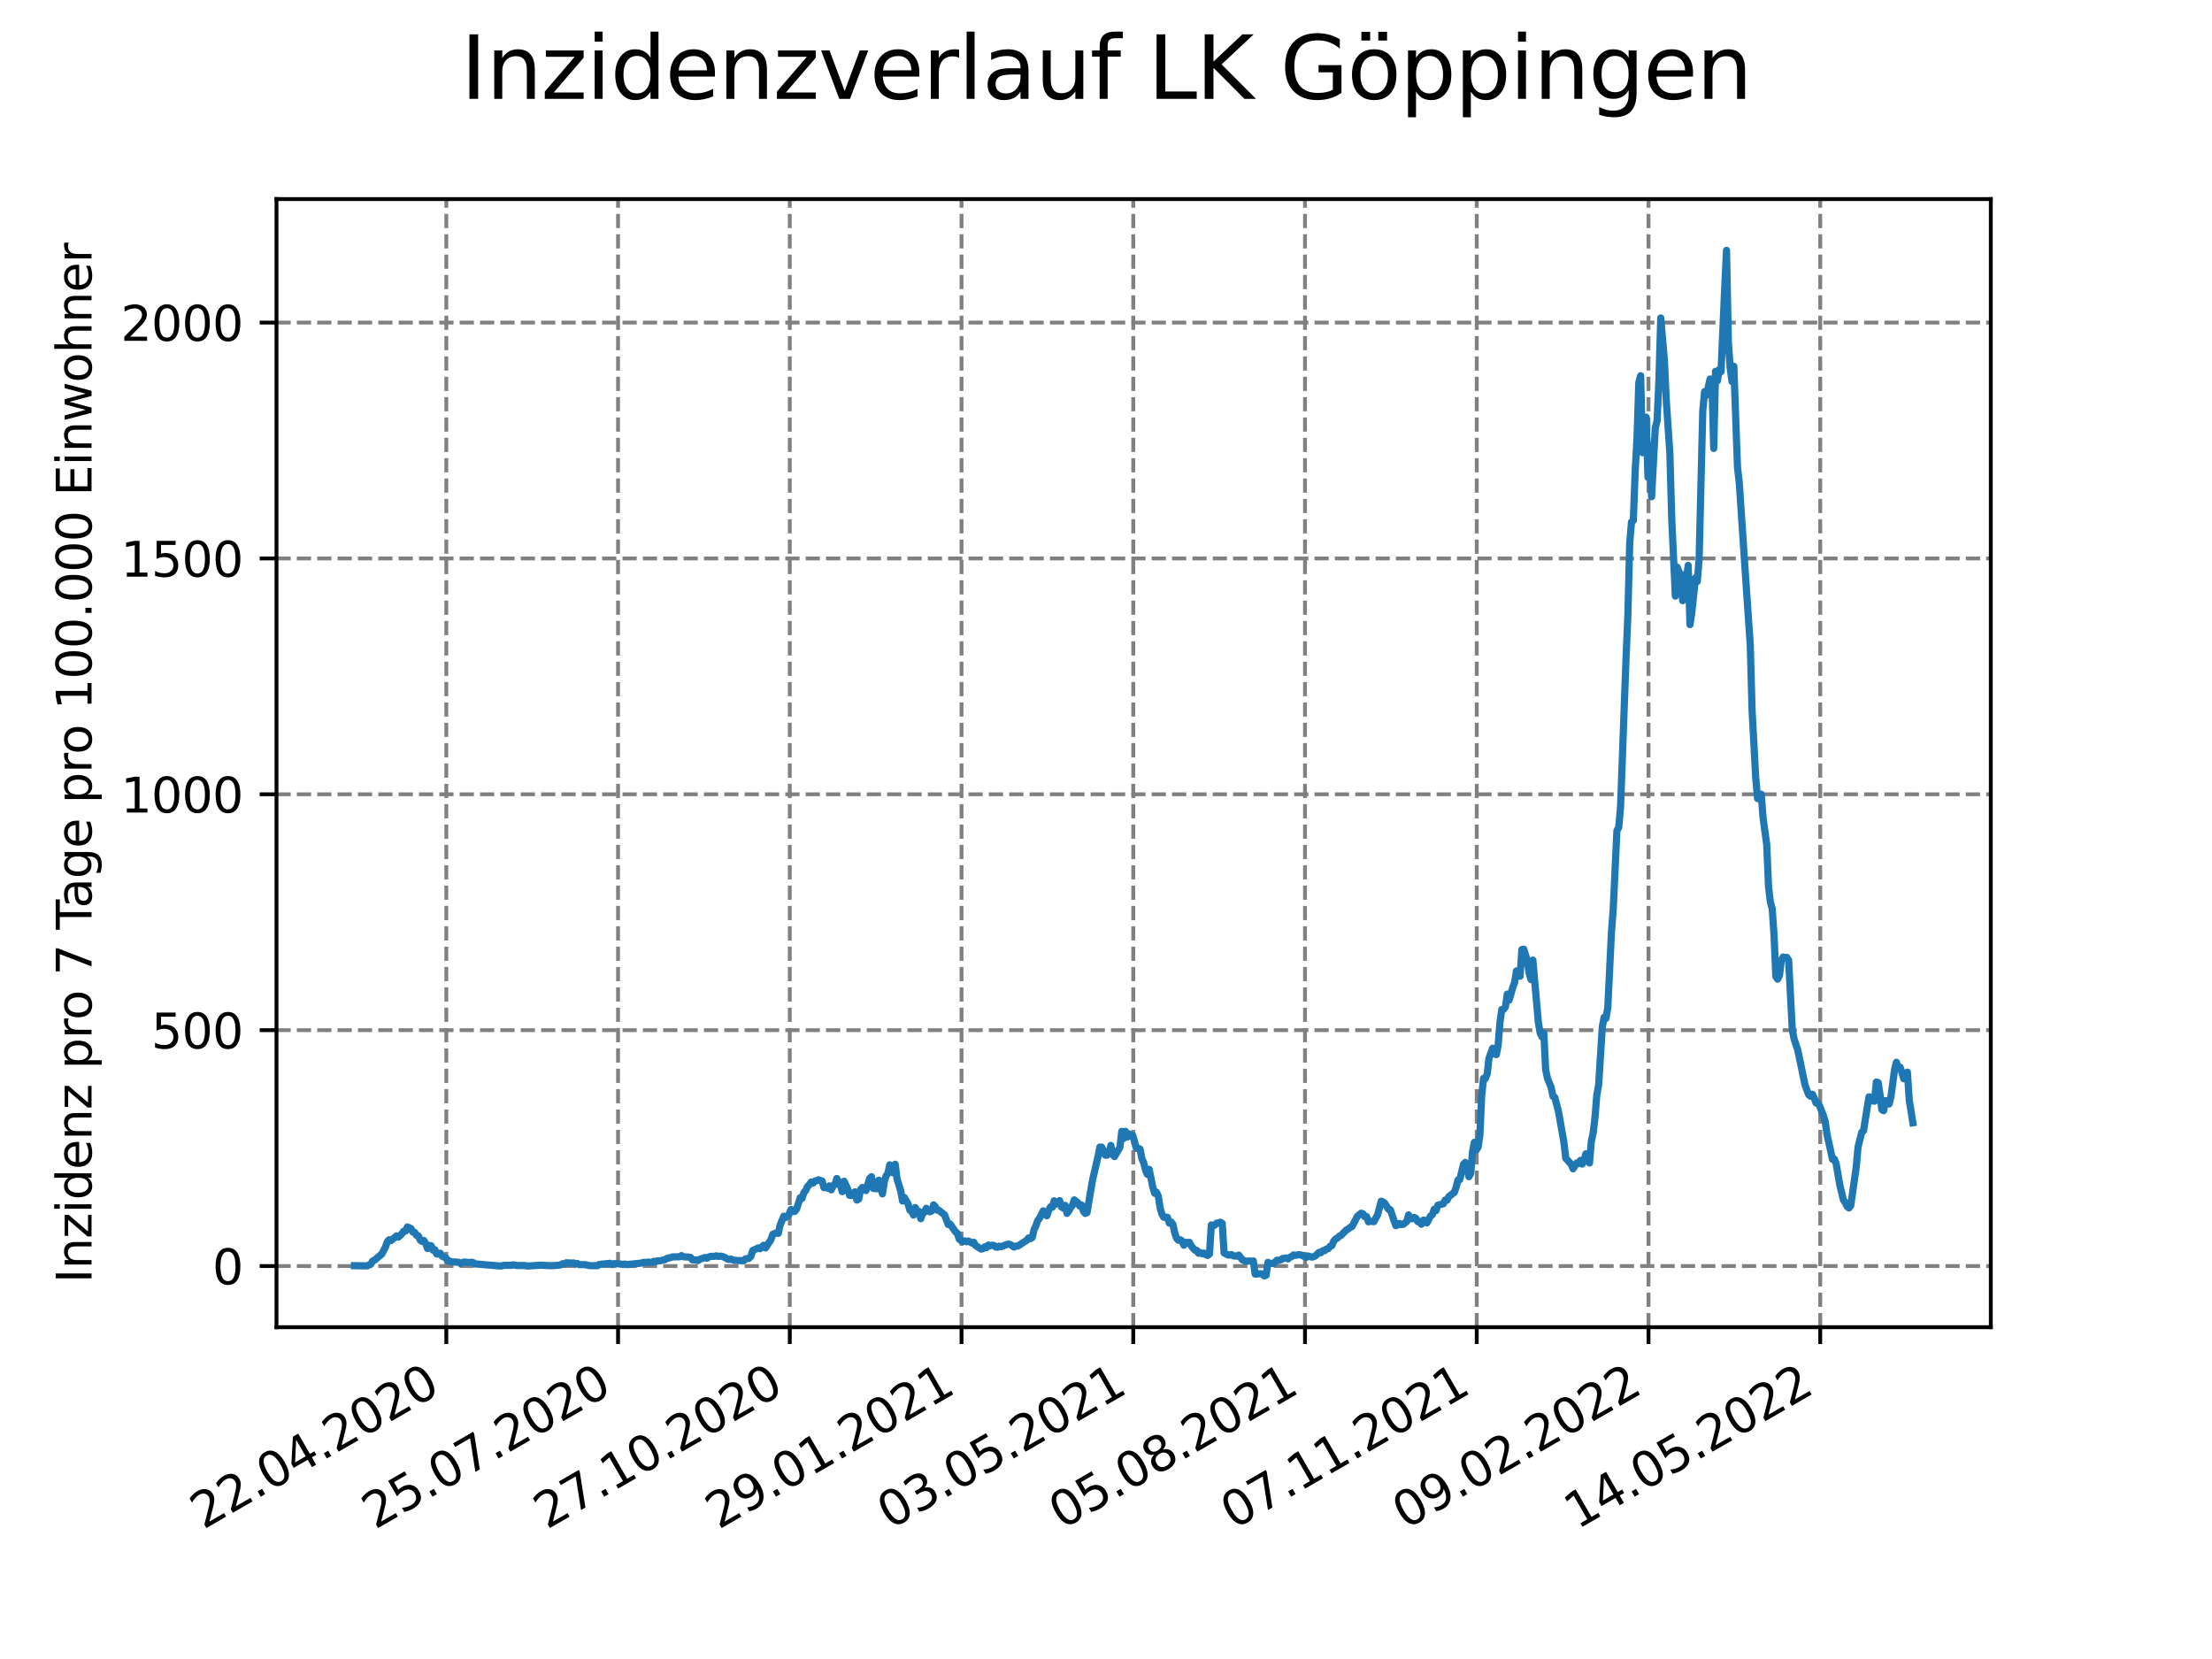 <?xml version="1.0" encoding="utf-8" standalone="no"?>
<!DOCTYPE svg PUBLIC "-//W3C//DTD SVG 1.1//EN"
  "http://www.w3.org/Graphics/SVG/1.1/DTD/svg11.dtd">
<svg xmlns:xlink="http://www.w3.org/1999/xlink" width="460.8pt" height="345.6pt" viewBox="0 0 460.8 345.6" xmlns="http://www.w3.org/2000/svg" version="1.1">
 <defs>
  <style type="text/css">*{stroke-linejoin: round; stroke-linecap: butt}</style>
 </defs>
 <g id="figure_1">
  <g id="patch_1">
   <path d="M 0 345.6 
L 460.8 345.6 
L 460.8 0 
L 0 0 
z
" style="fill: #ffffff"/>
  </g>
  <g id="axes_1">
   <g id="patch_2">
    <path d="M 57.6 276.48 
L 414.72 276.48 
L 414.72 41.472 
L 57.6 41.472 
z
" style="fill: #ffffff"/>
   </g>
   <g id="matplotlib.axis_1">
    <g id="xtick_1">
     <g id="line2d_1">
      <path d="M 92.974 276.48 
L 92.974 41.472 
" clip-path="url(#p3c83ff0c11)" style="fill: none; stroke-dasharray: 2.96,1.28; stroke-dashoffset: 0; stroke: #808080; stroke-width: 0.8"/>
     </g>
     <g id="line2d_2">
      <defs>
       <path id="me2f85c9e63" d="M 0 0 
L 0 3.5 
" style="stroke: #000000; stroke-width: 0.8"/>
      </defs>
      <g>
       <use xlink:href="#me2f85c9e63" x="92.974" y="276.48" style="stroke: #000000; stroke-width: 0.8"/>
      </g>
     </g>
     <g id="text_1">
      <!-- 22.04.2020 -->
      <g transform="translate(42.349 318.689)rotate(-30)scale(0.1 -0.1)">
       <defs>
        <path id="DejaVuSans-32" d="M 1228 531 
L 3431 531 
L 3431 0 
L 469 0 
L 469 531 
Q 828 903 1448 1529 
Q 2069 2156 2228 2338 
Q 2531 2678 2651 2914 
Q 2772 3150 2772 3378 
Q 2772 3750 2511 3984 
Q 2250 4219 1831 4219 
Q 1534 4219 1204 4116 
Q 875 4013 500 3803 
L 500 4441 
Q 881 4594 1212 4672 
Q 1544 4750 1819 4750 
Q 2544 4750 2975 4387 
Q 3406 4025 3406 3419 
Q 3406 3131 3298 2873 
Q 3191 2616 2906 2266 
Q 2828 2175 2409 1742 
Q 1991 1309 1228 531 
z
" transform="scale(0.016)"/>
        <path id="DejaVuSans-2e" d="M 684 794 
L 1344 794 
L 1344 0 
L 684 0 
L 684 794 
z
" transform="scale(0.016)"/>
        <path id="DejaVuSans-30" d="M 2034 4250 
Q 1547 4250 1301 3770 
Q 1056 3291 1056 2328 
Q 1056 1369 1301 889 
Q 1547 409 2034 409 
Q 2525 409 2770 889 
Q 3016 1369 3016 2328 
Q 3016 3291 2770 3770 
Q 2525 4250 2034 4250 
z
M 2034 4750 
Q 2819 4750 3233 4129 
Q 3647 3509 3647 2328 
Q 3647 1150 3233 529 
Q 2819 -91 2034 -91 
Q 1250 -91 836 529 
Q 422 1150 422 2328 
Q 422 3509 836 4129 
Q 1250 4750 2034 4750 
z
" transform="scale(0.016)"/>
        <path id="DejaVuSans-34" d="M 2419 4116 
L 825 1625 
L 2419 1625 
L 2419 4116 
z
M 2253 4666 
L 3047 4666 
L 3047 1625 
L 3713 1625 
L 3713 1100 
L 3047 1100 
L 3047 0 
L 2419 0 
L 2419 1100 
L 313 1100 
L 313 1709 
L 2253 4666 
z
" transform="scale(0.016)"/>
       </defs>
       <use xlink:href="#DejaVuSans-32"/>
       <use xlink:href="#DejaVuSans-32" x="63.623"/>
       <use xlink:href="#DejaVuSans-2e" x="127.246"/>
       <use xlink:href="#DejaVuSans-30" x="159.033"/>
       <use xlink:href="#DejaVuSans-34" x="222.656"/>
       <use xlink:href="#DejaVuSans-2e" x="286.279"/>
       <use xlink:href="#DejaVuSans-32" x="318.066"/>
       <use xlink:href="#DejaVuSans-30" x="381.689"/>
       <use xlink:href="#DejaVuSans-32" x="445.312"/>
       <use xlink:href="#DejaVuSans-30" x="508.936"/>
      </g>
     </g>
    </g>
    <g id="xtick_2">
     <g id="line2d_3">
      <path d="M 128.751 276.48 
L 128.751 41.472 
" clip-path="url(#p3c83ff0c11)" style="fill: none; stroke-dasharray: 2.96,1.28; stroke-dashoffset: 0; stroke: #808080; stroke-width: 0.8"/>
     </g>
     <g id="line2d_4">
      <g>
       <use xlink:href="#me2f85c9e63" x="128.751" y="276.48" style="stroke: #000000; stroke-width: 0.8"/>
      </g>
     </g>
     <g id="text_2">
      <!-- 25.07.2020 -->
      <g transform="translate(78.125 318.689)rotate(-30)scale(0.1 -0.1)">
       <defs>
        <path id="DejaVuSans-35" d="M 691 4666 
L 3169 4666 
L 3169 4134 
L 1269 4134 
L 1269 2991 
Q 1406 3038 1543 3061 
Q 1681 3084 1819 3084 
Q 2600 3084 3056 2656 
Q 3513 2228 3513 1497 
Q 3513 744 3044 326 
Q 2575 -91 1722 -91 
Q 1428 -91 1123 -41 
Q 819 9 494 109 
L 494 744 
Q 775 591 1075 516 
Q 1375 441 1709 441 
Q 2250 441 2565 725 
Q 2881 1009 2881 1497 
Q 2881 1984 2565 2268 
Q 2250 2553 1709 2553 
Q 1456 2553 1204 2497 
Q 953 2441 691 2322 
L 691 4666 
z
" transform="scale(0.016)"/>
        <path id="DejaVuSans-37" d="M 525 4666 
L 3525 4666 
L 3525 4397 
L 1831 0 
L 1172 0 
L 2766 4134 
L 525 4134 
L 525 4666 
z
" transform="scale(0.016)"/>
       </defs>
       <use xlink:href="#DejaVuSans-32"/>
       <use xlink:href="#DejaVuSans-35" x="63.623"/>
       <use xlink:href="#DejaVuSans-2e" x="127.246"/>
       <use xlink:href="#DejaVuSans-30" x="159.033"/>
       <use xlink:href="#DejaVuSans-37" x="222.656"/>
       <use xlink:href="#DejaVuSans-2e" x="286.279"/>
       <use xlink:href="#DejaVuSans-32" x="318.066"/>
       <use xlink:href="#DejaVuSans-30" x="381.689"/>
       <use xlink:href="#DejaVuSans-32" x="445.312"/>
       <use xlink:href="#DejaVuSans-30" x="508.936"/>
      </g>
     </g>
    </g>
    <g id="xtick_3">
     <g id="line2d_5">
      <path d="M 164.527 276.48 
L 164.527 41.472 
" clip-path="url(#p3c83ff0c11)" style="fill: none; stroke-dasharray: 2.96,1.28; stroke-dashoffset: 0; stroke: #808080; stroke-width: 0.8"/>
     </g>
     <g id="line2d_6">
      <g>
       <use xlink:href="#me2f85c9e63" x="164.527" y="276.48" style="stroke: #000000; stroke-width: 0.8"/>
      </g>
     </g>
     <g id="text_3">
      <!-- 27.10.2020 -->
      <g transform="translate(113.902 318.689)rotate(-30)scale(0.1 -0.1)">
       <defs>
        <path id="DejaVuSans-31" d="M 794 531 
L 1825 531 
L 1825 4091 
L 703 3866 
L 703 4441 
L 1819 4666 
L 2450 4666 
L 2450 531 
L 3481 531 
L 3481 0 
L 794 0 
L 794 531 
z
" transform="scale(0.016)"/>
       </defs>
       <use xlink:href="#DejaVuSans-32"/>
       <use xlink:href="#DejaVuSans-37" x="63.623"/>
       <use xlink:href="#DejaVuSans-2e" x="127.246"/>
       <use xlink:href="#DejaVuSans-31" x="159.033"/>
       <use xlink:href="#DejaVuSans-30" x="222.656"/>
       <use xlink:href="#DejaVuSans-2e" x="286.279"/>
       <use xlink:href="#DejaVuSans-32" x="318.066"/>
       <use xlink:href="#DejaVuSans-30" x="381.689"/>
       <use xlink:href="#DejaVuSans-32" x="445.312"/>
       <use xlink:href="#DejaVuSans-30" x="508.936"/>
      </g>
     </g>
    </g>
    <g id="xtick_4">
     <g id="line2d_7">
      <path d="M 200.304 276.48 
L 200.304 41.472 
" clip-path="url(#p3c83ff0c11)" style="fill: none; stroke-dasharray: 2.96,1.28; stroke-dashoffset: 0; stroke: #808080; stroke-width: 0.8"/>
     </g>
     <g id="line2d_8">
      <g>
       <use xlink:href="#me2f85c9e63" x="200.304" y="276.48" style="stroke: #000000; stroke-width: 0.8"/>
      </g>
     </g>
     <g id="text_4">
      <!-- 29.01.2021 -->
      <g transform="translate(149.679 318.689)rotate(-30)scale(0.1 -0.1)">
       <defs>
        <path id="DejaVuSans-39" d="M 703 97 
L 703 672 
Q 941 559 1184 500 
Q 1428 441 1663 441 
Q 2288 441 2617 861 
Q 2947 1281 2994 2138 
Q 2813 1869 2534 1725 
Q 2256 1581 1919 1581 
Q 1219 1581 811 2004 
Q 403 2428 403 3163 
Q 403 3881 828 4315 
Q 1253 4750 1959 4750 
Q 2769 4750 3195 4129 
Q 3622 3509 3622 2328 
Q 3622 1225 3098 567 
Q 2575 -91 1691 -91 
Q 1453 -91 1209 -44 
Q 966 3 703 97 
z
M 1959 2075 
Q 2384 2075 2632 2365 
Q 2881 2656 2881 3163 
Q 2881 3666 2632 3958 
Q 2384 4250 1959 4250 
Q 1534 4250 1286 3958 
Q 1038 3666 1038 3163 
Q 1038 2656 1286 2365 
Q 1534 2075 1959 2075 
z
" transform="scale(0.016)"/>
       </defs>
       <use xlink:href="#DejaVuSans-32"/>
       <use xlink:href="#DejaVuSans-39" x="63.623"/>
       <use xlink:href="#DejaVuSans-2e" x="127.246"/>
       <use xlink:href="#DejaVuSans-30" x="159.033"/>
       <use xlink:href="#DejaVuSans-31" x="222.656"/>
       <use xlink:href="#DejaVuSans-2e" x="286.279"/>
       <use xlink:href="#DejaVuSans-32" x="318.066"/>
       <use xlink:href="#DejaVuSans-30" x="381.689"/>
       <use xlink:href="#DejaVuSans-32" x="445.312"/>
       <use xlink:href="#DejaVuSans-31" x="508.936"/>
      </g>
     </g>
    </g>
    <g id="xtick_5">
     <g id="line2d_9">
      <path d="M 236.081 276.48 
L 236.081 41.472 
" clip-path="url(#p3c83ff0c11)" style="fill: none; stroke-dasharray: 2.96,1.28; stroke-dashoffset: 0; stroke: #808080; stroke-width: 0.8"/>
     </g>
     <g id="line2d_10">
      <g>
       <use xlink:href="#me2f85c9e63" x="236.081" y="276.48" style="stroke: #000000; stroke-width: 0.8"/>
      </g>
     </g>
     <g id="text_5">
      <!-- 03.05.2021 -->
      <g transform="translate(185.455 318.689)rotate(-30)scale(0.1 -0.1)">
       <defs>
        <path id="DejaVuSans-33" d="M 2597 2516 
Q 3050 2419 3304 2112 
Q 3559 1806 3559 1356 
Q 3559 666 3084 287 
Q 2609 -91 1734 -91 
Q 1441 -91 1130 -33 
Q 819 25 488 141 
L 488 750 
Q 750 597 1062 519 
Q 1375 441 1716 441 
Q 2309 441 2620 675 
Q 2931 909 2931 1356 
Q 2931 1769 2642 2001 
Q 2353 2234 1838 2234 
L 1294 2234 
L 1294 2753 
L 1863 2753 
Q 2328 2753 2575 2939 
Q 2822 3125 2822 3475 
Q 2822 3834 2567 4026 
Q 2313 4219 1838 4219 
Q 1578 4219 1281 4162 
Q 984 4106 628 3988 
L 628 4550 
Q 988 4650 1302 4700 
Q 1616 4750 1894 4750 
Q 2613 4750 3031 4423 
Q 3450 4097 3450 3541 
Q 3450 3153 3228 2886 
Q 3006 2619 2597 2516 
z
" transform="scale(0.016)"/>
       </defs>
       <use xlink:href="#DejaVuSans-30"/>
       <use xlink:href="#DejaVuSans-33" x="63.623"/>
       <use xlink:href="#DejaVuSans-2e" x="127.246"/>
       <use xlink:href="#DejaVuSans-30" x="159.033"/>
       <use xlink:href="#DejaVuSans-35" x="222.656"/>
       <use xlink:href="#DejaVuSans-2e" x="286.279"/>
       <use xlink:href="#DejaVuSans-32" x="318.066"/>
       <use xlink:href="#DejaVuSans-30" x="381.689"/>
       <use xlink:href="#DejaVuSans-32" x="445.312"/>
       <use xlink:href="#DejaVuSans-31" x="508.936"/>
      </g>
     </g>
    </g>
    <g id="xtick_6">
     <g id="line2d_11">
      <path d="M 271.857 276.48 
L 271.857 41.472 
" clip-path="url(#p3c83ff0c11)" style="fill: none; stroke-dasharray: 2.96,1.28; stroke-dashoffset: 0; stroke: #808080; stroke-width: 0.8"/>
     </g>
     <g id="line2d_12">
      <g>
       <use xlink:href="#me2f85c9e63" x="271.857" y="276.48" style="stroke: #000000; stroke-width: 0.8"/>
      </g>
     </g>
     <g id="text_6">
      <!-- 05.08.2021 -->
      <g transform="translate(221.232 318.689)rotate(-30)scale(0.1 -0.1)">
       <defs>
        <path id="DejaVuSans-38" d="M 2034 2216 
Q 1584 2216 1326 1975 
Q 1069 1734 1069 1313 
Q 1069 891 1326 650 
Q 1584 409 2034 409 
Q 2484 409 2743 651 
Q 3003 894 3003 1313 
Q 3003 1734 2745 1975 
Q 2488 2216 2034 2216 
z
M 1403 2484 
Q 997 2584 770 2862 
Q 544 3141 544 3541 
Q 544 4100 942 4425 
Q 1341 4750 2034 4750 
Q 2731 4750 3128 4425 
Q 3525 4100 3525 3541 
Q 3525 3141 3298 2862 
Q 3072 2584 2669 2484 
Q 3125 2378 3379 2068 
Q 3634 1759 3634 1313 
Q 3634 634 3220 271 
Q 2806 -91 2034 -91 
Q 1263 -91 848 271 
Q 434 634 434 1313 
Q 434 1759 690 2068 
Q 947 2378 1403 2484 
z
M 1172 3481 
Q 1172 3119 1398 2916 
Q 1625 2713 2034 2713 
Q 2441 2713 2670 2916 
Q 2900 3119 2900 3481 
Q 2900 3844 2670 4047 
Q 2441 4250 2034 4250 
Q 1625 4250 1398 4047 
Q 1172 3844 1172 3481 
z
" transform="scale(0.016)"/>
       </defs>
       <use xlink:href="#DejaVuSans-30"/>
       <use xlink:href="#DejaVuSans-35" x="63.623"/>
       <use xlink:href="#DejaVuSans-2e" x="127.246"/>
       <use xlink:href="#DejaVuSans-30" x="159.033"/>
       <use xlink:href="#DejaVuSans-38" x="222.656"/>
       <use xlink:href="#DejaVuSans-2e" x="286.279"/>
       <use xlink:href="#DejaVuSans-32" x="318.066"/>
       <use xlink:href="#DejaVuSans-30" x="381.689"/>
       <use xlink:href="#DejaVuSans-32" x="445.312"/>
       <use xlink:href="#DejaVuSans-31" x="508.936"/>
      </g>
     </g>
    </g>
    <g id="xtick_7">
     <g id="line2d_13">
      <path d="M 307.634 276.48 
L 307.634 41.472 
" clip-path="url(#p3c83ff0c11)" style="fill: none; stroke-dasharray: 2.96,1.28; stroke-dashoffset: 0; stroke: #808080; stroke-width: 0.8"/>
     </g>
     <g id="line2d_14">
      <g>
       <use xlink:href="#me2f85c9e63" x="307.634" y="276.48" style="stroke: #000000; stroke-width: 0.8"/>
      </g>
     </g>
     <g id="text_7">
      <!-- 07.11.2021 -->
      <g transform="translate(257.009 318.689)rotate(-30)scale(0.1 -0.1)">
       <use xlink:href="#DejaVuSans-30"/>
       <use xlink:href="#DejaVuSans-37" x="63.623"/>
       <use xlink:href="#DejaVuSans-2e" x="127.246"/>
       <use xlink:href="#DejaVuSans-31" x="159.033"/>
       <use xlink:href="#DejaVuSans-31" x="222.656"/>
       <use xlink:href="#DejaVuSans-2e" x="286.279"/>
       <use xlink:href="#DejaVuSans-32" x="318.066"/>
       <use xlink:href="#DejaVuSans-30" x="381.689"/>
       <use xlink:href="#DejaVuSans-32" x="445.312"/>
       <use xlink:href="#DejaVuSans-31" x="508.936"/>
      </g>
     </g>
    </g>
    <g id="xtick_8">
     <g id="line2d_15">
      <path d="M 343.411 276.48 
L 343.411 41.472 
" clip-path="url(#p3c83ff0c11)" style="fill: none; stroke-dasharray: 2.96,1.28; stroke-dashoffset: 0; stroke: #808080; stroke-width: 0.8"/>
     </g>
     <g id="line2d_16">
      <g>
       <use xlink:href="#me2f85c9e63" x="343.411" y="276.48" style="stroke: #000000; stroke-width: 0.8"/>
      </g>
     </g>
     <g id="text_8">
      <!-- 09.02.2022 -->
      <g transform="translate(292.786 318.689)rotate(-30)scale(0.1 -0.1)">
       <use xlink:href="#DejaVuSans-30"/>
       <use xlink:href="#DejaVuSans-39" x="63.623"/>
       <use xlink:href="#DejaVuSans-2e" x="127.246"/>
       <use xlink:href="#DejaVuSans-30" x="159.033"/>
       <use xlink:href="#DejaVuSans-32" x="222.656"/>
       <use xlink:href="#DejaVuSans-2e" x="286.279"/>
       <use xlink:href="#DejaVuSans-32" x="318.066"/>
       <use xlink:href="#DejaVuSans-30" x="381.689"/>
       <use xlink:href="#DejaVuSans-32" x="445.312"/>
       <use xlink:href="#DejaVuSans-32" x="508.936"/>
      </g>
     </g>
    </g>
    <g id="xtick_9">
     <g id="line2d_17">
      <path d="M 379.188 276.48 
L 379.188 41.472 
" clip-path="url(#p3c83ff0c11)" style="fill: none; stroke-dasharray: 2.96,1.28; stroke-dashoffset: 0; stroke: #808080; stroke-width: 0.8"/>
     </g>
     <g id="line2d_18">
      <g>
       <use xlink:href="#me2f85c9e63" x="379.188" y="276.48" style="stroke: #000000; stroke-width: 0.8"/>
      </g>
     </g>
     <g id="text_9">
      <!-- 14.05.2022 -->
      <g transform="translate(328.562 318.689)rotate(-30)scale(0.1 -0.1)">
       <use xlink:href="#DejaVuSans-31"/>
       <use xlink:href="#DejaVuSans-34" x="63.623"/>
       <use xlink:href="#DejaVuSans-2e" x="127.246"/>
       <use xlink:href="#DejaVuSans-30" x="159.033"/>
       <use xlink:href="#DejaVuSans-35" x="222.656"/>
       <use xlink:href="#DejaVuSans-2e" x="286.279"/>
       <use xlink:href="#DejaVuSans-32" x="318.066"/>
       <use xlink:href="#DejaVuSans-30" x="381.689"/>
       <use xlink:href="#DejaVuSans-32" x="445.312"/>
       <use xlink:href="#DejaVuSans-32" x="508.936"/>
      </g>
     </g>
    </g>
   </g>
   <g id="matplotlib.axis_2">
    <g id="ytick_1">
     <g id="line2d_19">
      <path d="M 57.6 263.742 
L 414.72 263.742 
" clip-path="url(#p3c83ff0c11)" style="fill: none; stroke-dasharray: 2.96,1.28; stroke-dashoffset: 0; stroke: #808080; stroke-width: 0.8"/>
     </g>
     <g id="line2d_20">
      <defs>
       <path id="m1ea427616c" d="M 0 0 
L -3.5 0 
" style="stroke: #000000; stroke-width: 0.8"/>
      </defs>
      <g>
       <use xlink:href="#m1ea427616c" x="57.6" y="263.742" style="stroke: #000000; stroke-width: 0.8"/>
      </g>
     </g>
     <g id="text_10">
      <!-- 0 -->
      <g transform="translate(44.237 267.541)scale(0.1 -0.1)">
       <use xlink:href="#DejaVuSans-30"/>
      </g>
     </g>
    </g>
    <g id="ytick_2">
     <g id="line2d_21">
      <path d="M 57.6 214.605 
L 414.72 214.605 
" clip-path="url(#p3c83ff0c11)" style="fill: none; stroke-dasharray: 2.96,1.28; stroke-dashoffset: 0; stroke: #808080; stroke-width: 0.8"/>
     </g>
     <g id="line2d_22">
      <g>
       <use xlink:href="#m1ea427616c" x="57.6" y="214.605" style="stroke: #000000; stroke-width: 0.8"/>
      </g>
     </g>
     <g id="text_11">
      <!-- 500 -->
      <g transform="translate(31.512 218.405)scale(0.1 -0.1)">
       <use xlink:href="#DejaVuSans-35"/>
       <use xlink:href="#DejaVuSans-30" x="63.623"/>
       <use xlink:href="#DejaVuSans-30" x="127.246"/>
      </g>
     </g>
    </g>
    <g id="ytick_3">
     <g id="line2d_23">
      <path d="M 57.6 165.469 
L 414.72 165.469 
" clip-path="url(#p3c83ff0c11)" style="fill: none; stroke-dasharray: 2.96,1.28; stroke-dashoffset: 0; stroke: #808080; stroke-width: 0.8"/>
     </g>
     <g id="line2d_24">
      <g>
       <use xlink:href="#m1ea427616c" x="57.6" y="165.469" style="stroke: #000000; stroke-width: 0.8"/>
      </g>
     </g>
     <g id="text_12">
      <!-- 1000 -->
      <g transform="translate(25.15 169.268)scale(0.1 -0.1)">
       <use xlink:href="#DejaVuSans-31"/>
       <use xlink:href="#DejaVuSans-30" x="63.623"/>
       <use xlink:href="#DejaVuSans-30" x="127.246"/>
       <use xlink:href="#DejaVuSans-30" x="190.869"/>
      </g>
     </g>
    </g>
    <g id="ytick_4">
     <g id="line2d_25">
      <path d="M 57.6 116.332 
L 414.72 116.332 
" clip-path="url(#p3c83ff0c11)" style="fill: none; stroke-dasharray: 2.96,1.28; stroke-dashoffset: 0; stroke: #808080; stroke-width: 0.8"/>
     </g>
     <g id="line2d_26">
      <g>
       <use xlink:href="#m1ea427616c" x="57.6" y="116.332" style="stroke: #000000; stroke-width: 0.8"/>
      </g>
     </g>
     <g id="text_13">
      <!-- 1500 -->
      <g transform="translate(25.15 120.131)scale(0.1 -0.1)">
       <use xlink:href="#DejaVuSans-31"/>
       <use xlink:href="#DejaVuSans-35" x="63.623"/>
       <use xlink:href="#DejaVuSans-30" x="127.246"/>
       <use xlink:href="#DejaVuSans-30" x="190.869"/>
      </g>
     </g>
    </g>
    <g id="ytick_5">
     <g id="line2d_27">
      <path d="M 57.6 67.195 
L 414.72 67.195 
" clip-path="url(#p3c83ff0c11)" style="fill: none; stroke-dasharray: 2.96,1.28; stroke-dashoffset: 0; stroke: #808080; stroke-width: 0.8"/>
     </g>
     <g id="line2d_28">
      <g>
       <use xlink:href="#m1ea427616c" x="57.6" y="67.195" style="stroke: #000000; stroke-width: 0.8"/>
      </g>
     </g>
     <g id="text_14">
      <!-- 2000 -->
      <g transform="translate(25.15 70.994)scale(0.1 -0.1)">
       <use xlink:href="#DejaVuSans-32"/>
       <use xlink:href="#DejaVuSans-30" x="63.623"/>
       <use xlink:href="#DejaVuSans-30" x="127.246"/>
       <use xlink:href="#DejaVuSans-30" x="190.869"/>
      </g>
     </g>
    </g>
    <g id="text_15">
     <!-- Inzidenz pro 7 Tage pro 100.000 Einwohner -->
     <g transform="translate(19.07 267.301)rotate(-90)scale(0.1 -0.1)">
      <defs>
       <path id="DejaVuSans-49" d="M 628 4666 
L 1259 4666 
L 1259 0 
L 628 0 
L 628 4666 
z
" transform="scale(0.016)"/>
       <path id="DejaVuSans-6e" d="M 3513 2113 
L 3513 0 
L 2938 0 
L 2938 2094 
Q 2938 2591 2744 2837 
Q 2550 3084 2163 3084 
Q 1697 3084 1428 2787 
Q 1159 2491 1159 1978 
L 1159 0 
L 581 0 
L 581 3500 
L 1159 3500 
L 1159 2956 
Q 1366 3272 1645 3428 
Q 1925 3584 2291 3584 
Q 2894 3584 3203 3211 
Q 3513 2838 3513 2113 
z
" transform="scale(0.016)"/>
       <path id="DejaVuSans-7a" d="M 353 3500 
L 3084 3500 
L 3084 2975 
L 922 459 
L 3084 459 
L 3084 0 
L 275 0 
L 275 525 
L 2438 3041 
L 353 3041 
L 353 3500 
z
" transform="scale(0.016)"/>
       <path id="DejaVuSans-69" d="M 603 3500 
L 1178 3500 
L 1178 0 
L 603 0 
L 603 3500 
z
M 603 4863 
L 1178 4863 
L 1178 4134 
L 603 4134 
L 603 4863 
z
" transform="scale(0.016)"/>
       <path id="DejaVuSans-64" d="M 2906 2969 
L 2906 4863 
L 3481 4863 
L 3481 0 
L 2906 0 
L 2906 525 
Q 2725 213 2448 61 
Q 2172 -91 1784 -91 
Q 1150 -91 751 415 
Q 353 922 353 1747 
Q 353 2572 751 3078 
Q 1150 3584 1784 3584 
Q 2172 3584 2448 3432 
Q 2725 3281 2906 2969 
z
M 947 1747 
Q 947 1113 1208 752 
Q 1469 391 1925 391 
Q 2381 391 2643 752 
Q 2906 1113 2906 1747 
Q 2906 2381 2643 2742 
Q 2381 3103 1925 3103 
Q 1469 3103 1208 2742 
Q 947 2381 947 1747 
z
" transform="scale(0.016)"/>
       <path id="DejaVuSans-65" d="M 3597 1894 
L 3597 1613 
L 953 1613 
Q 991 1019 1311 708 
Q 1631 397 2203 397 
Q 2534 397 2845 478 
Q 3156 559 3463 722 
L 3463 178 
Q 3153 47 2828 -22 
Q 2503 -91 2169 -91 
Q 1331 -91 842 396 
Q 353 884 353 1716 
Q 353 2575 817 3079 
Q 1281 3584 2069 3584 
Q 2775 3584 3186 3129 
Q 3597 2675 3597 1894 
z
M 3022 2063 
Q 3016 2534 2758 2815 
Q 2500 3097 2075 3097 
Q 1594 3097 1305 2825 
Q 1016 2553 972 2059 
L 3022 2063 
z
" transform="scale(0.016)"/>
       <path id="DejaVuSans-20" transform="scale(0.016)"/>
       <path id="DejaVuSans-70" d="M 1159 525 
L 1159 -1331 
L 581 -1331 
L 581 3500 
L 1159 3500 
L 1159 2969 
Q 1341 3281 1617 3432 
Q 1894 3584 2278 3584 
Q 2916 3584 3314 3078 
Q 3713 2572 3713 1747 
Q 3713 922 3314 415 
Q 2916 -91 2278 -91 
Q 1894 -91 1617 61 
Q 1341 213 1159 525 
z
M 3116 1747 
Q 3116 2381 2855 2742 
Q 2594 3103 2138 3103 
Q 1681 3103 1420 2742 
Q 1159 2381 1159 1747 
Q 1159 1113 1420 752 
Q 1681 391 2138 391 
Q 2594 391 2855 752 
Q 3116 1113 3116 1747 
z
" transform="scale(0.016)"/>
       <path id="DejaVuSans-72" d="M 2631 2963 
Q 2534 3019 2420 3045 
Q 2306 3072 2169 3072 
Q 1681 3072 1420 2755 
Q 1159 2438 1159 1844 
L 1159 0 
L 581 0 
L 581 3500 
L 1159 3500 
L 1159 2956 
Q 1341 3275 1631 3429 
Q 1922 3584 2338 3584 
Q 2397 3584 2469 3576 
Q 2541 3569 2628 3553 
L 2631 2963 
z
" transform="scale(0.016)"/>
       <path id="DejaVuSans-6f" d="M 1959 3097 
Q 1497 3097 1228 2736 
Q 959 2375 959 1747 
Q 959 1119 1226 758 
Q 1494 397 1959 397 
Q 2419 397 2687 759 
Q 2956 1122 2956 1747 
Q 2956 2369 2687 2733 
Q 2419 3097 1959 3097 
z
M 1959 3584 
Q 2709 3584 3137 3096 
Q 3566 2609 3566 1747 
Q 3566 888 3137 398 
Q 2709 -91 1959 -91 
Q 1206 -91 779 398 
Q 353 888 353 1747 
Q 353 2609 779 3096 
Q 1206 3584 1959 3584 
z
" transform="scale(0.016)"/>
       <path id="DejaVuSans-54" d="M -19 4666 
L 3928 4666 
L 3928 4134 
L 2272 4134 
L 2272 0 
L 1638 0 
L 1638 4134 
L -19 4134 
L -19 4666 
z
" transform="scale(0.016)"/>
       <path id="DejaVuSans-61" d="M 2194 1759 
Q 1497 1759 1228 1600 
Q 959 1441 959 1056 
Q 959 750 1161 570 
Q 1363 391 1709 391 
Q 2188 391 2477 730 
Q 2766 1069 2766 1631 
L 2766 1759 
L 2194 1759 
z
M 3341 1997 
L 3341 0 
L 2766 0 
L 2766 531 
Q 2569 213 2275 61 
Q 1981 -91 1556 -91 
Q 1019 -91 701 211 
Q 384 513 384 1019 
Q 384 1609 779 1909 
Q 1175 2209 1959 2209 
L 2766 2209 
L 2766 2266 
Q 2766 2663 2505 2880 
Q 2244 3097 1772 3097 
Q 1472 3097 1187 3025 
Q 903 2953 641 2809 
L 641 3341 
Q 956 3463 1253 3523 
Q 1550 3584 1831 3584 
Q 2591 3584 2966 3190 
Q 3341 2797 3341 1997 
z
" transform="scale(0.016)"/>
       <path id="DejaVuSans-67" d="M 2906 1791 
Q 2906 2416 2648 2759 
Q 2391 3103 1925 3103 
Q 1463 3103 1205 2759 
Q 947 2416 947 1791 
Q 947 1169 1205 825 
Q 1463 481 1925 481 
Q 2391 481 2648 825 
Q 2906 1169 2906 1791 
z
M 3481 434 
Q 3481 -459 3084 -895 
Q 2688 -1331 1869 -1331 
Q 1566 -1331 1297 -1286 
Q 1028 -1241 775 -1147 
L 775 -588 
Q 1028 -725 1275 -790 
Q 1522 -856 1778 -856 
Q 2344 -856 2625 -561 
Q 2906 -266 2906 331 
L 2906 616 
Q 2728 306 2450 153 
Q 2172 0 1784 0 
Q 1141 0 747 490 
Q 353 981 353 1791 
Q 353 2603 747 3093 
Q 1141 3584 1784 3584 
Q 2172 3584 2450 3431 
Q 2728 3278 2906 2969 
L 2906 3500 
L 3481 3500 
L 3481 434 
z
" transform="scale(0.016)"/>
       <path id="DejaVuSans-45" d="M 628 4666 
L 3578 4666 
L 3578 4134 
L 1259 4134 
L 1259 2753 
L 3481 2753 
L 3481 2222 
L 1259 2222 
L 1259 531 
L 3634 531 
L 3634 0 
L 628 0 
L 628 4666 
z
" transform="scale(0.016)"/>
       <path id="DejaVuSans-77" d="M 269 3500 
L 844 3500 
L 1563 769 
L 2278 3500 
L 2956 3500 
L 3675 769 
L 4391 3500 
L 4966 3500 
L 4050 0 
L 3372 0 
L 2619 2869 
L 1863 0 
L 1184 0 
L 269 3500 
z
" transform="scale(0.016)"/>
       <path id="DejaVuSans-68" d="M 3513 2113 
L 3513 0 
L 2938 0 
L 2938 2094 
Q 2938 2591 2744 2837 
Q 2550 3084 2163 3084 
Q 1697 3084 1428 2787 
Q 1159 2491 1159 1978 
L 1159 0 
L 581 0 
L 581 4863 
L 1159 4863 
L 1159 2956 
Q 1366 3272 1645 3428 
Q 1925 3584 2291 3584 
Q 2894 3584 3203 3211 
Q 3513 2838 3513 2113 
z
" transform="scale(0.016)"/>
      </defs>
      <use xlink:href="#DejaVuSans-49"/>
      <use xlink:href="#DejaVuSans-6e" x="29.492"/>
      <use xlink:href="#DejaVuSans-7a" x="92.871"/>
      <use xlink:href="#DejaVuSans-69" x="145.361"/>
      <use xlink:href="#DejaVuSans-64" x="173.145"/>
      <use xlink:href="#DejaVuSans-65" x="236.621"/>
      <use xlink:href="#DejaVuSans-6e" x="298.145"/>
      <use xlink:href="#DejaVuSans-7a" x="361.523"/>
      <use xlink:href="#DejaVuSans-20" x="414.014"/>
      <use xlink:href="#DejaVuSans-70" x="445.801"/>
      <use xlink:href="#DejaVuSans-72" x="509.277"/>
      <use xlink:href="#DejaVuSans-6f" x="548.141"/>
      <use xlink:href="#DejaVuSans-20" x="609.322"/>
      <use xlink:href="#DejaVuSans-37" x="641.109"/>
      <use xlink:href="#DejaVuSans-20" x="704.732"/>
      <use xlink:href="#DejaVuSans-54" x="736.52"/>
      <use xlink:href="#DejaVuSans-61" x="781.104"/>
      <use xlink:href="#DejaVuSans-67" x="842.383"/>
      <use xlink:href="#DejaVuSans-65" x="905.859"/>
      <use xlink:href="#DejaVuSans-20" x="967.383"/>
      <use xlink:href="#DejaVuSans-70" x="999.17"/>
      <use xlink:href="#DejaVuSans-72" x="1062.646"/>
      <use xlink:href="#DejaVuSans-6f" x="1101.51"/>
      <use xlink:href="#DejaVuSans-20" x="1162.691"/>
      <use xlink:href="#DejaVuSans-31" x="1194.479"/>
      <use xlink:href="#DejaVuSans-30" x="1258.102"/>
      <use xlink:href="#DejaVuSans-30" x="1321.725"/>
      <use xlink:href="#DejaVuSans-2e" x="1385.348"/>
      <use xlink:href="#DejaVuSans-30" x="1417.135"/>
      <use xlink:href="#DejaVuSans-30" x="1480.758"/>
      <use xlink:href="#DejaVuSans-30" x="1544.381"/>
      <use xlink:href="#DejaVuSans-20" x="1608.004"/>
      <use xlink:href="#DejaVuSans-45" x="1639.791"/>
      <use xlink:href="#DejaVuSans-69" x="1702.975"/>
      <use xlink:href="#DejaVuSans-6e" x="1730.758"/>
      <use xlink:href="#DejaVuSans-77" x="1794.137"/>
      <use xlink:href="#DejaVuSans-6f" x="1875.924"/>
      <use xlink:href="#DejaVuSans-68" x="1937.105"/>
      <use xlink:href="#DejaVuSans-6e" x="2000.484"/>
      <use xlink:href="#DejaVuSans-65" x="2063.863"/>
      <use xlink:href="#DejaVuSans-72" x="2125.387"/>
     </g>
    </g>
   </g>
   <g id="line2d_29">
    <path d="M 73.833 263.666 
L 76.497 263.704 
L 77.258 263.323 
L 77.639 262.676 
L 78.019 262.524 
L 79.542 261.23 
L 80.303 259.783 
L 80.684 258.679 
L 81.064 258.26 
L 81.445 258.45 
L 82.587 257.461 
L 82.967 257.727 
L 83.728 257.004 
L 84.109 256.471 
L 84.49 256.471 
L 84.87 255.595 
L 85.631 255.938 
L 86.012 256.661 
L 86.393 256.737 
L 86.773 257.346 
L 87.154 257.461 
L 87.534 258.336 
L 87.915 258.603 
L 88.296 258.412 
L 88.676 259.06 
L 89.057 260.087 
L 89.437 259.44 
L 89.818 259.516 
L 90.199 260.43 
L 90.579 260.316 
L 90.96 261.23 
L 91.34 261.23 
L 91.721 261.077 
L 92.102 261.686 
L 92.863 262.029 
L 93.243 262.6 
L 93.624 262.676 
L 94.005 262.866 
L 95.527 262.943 
L 95.908 263.209 
L 96.669 262.905 
L 97.811 263.019 
L 98.191 262.943 
L 98.572 263.019 
L 98.953 263.285 
L 104.281 263.742 
L 105.042 263.59 
L 106.565 263.59 
L 106.945 263.476 
L 107.706 263.628 
L 109.229 263.628 
L 109.99 263.742 
L 112.654 263.552 
L 114.557 263.666 
L 115.699 263.628 
L 116.46 263.552 
L 116.841 263.476 
L 117.221 263.247 
L 117.602 263.285 
L 117.983 263.057 
L 119.125 263.133 
L 119.505 263.095 
L 119.886 263.323 
L 120.266 263.209 
L 120.647 263.438 
L 121.789 263.438 
L 122.931 263.666 
L 124.453 263.666 
L 124.834 263.399 
L 127.117 263.171 
L 127.498 263.438 
L 127.878 263.247 
L 128.64 263.247 
L 129.781 263.399 
L 130.162 263.323 
L 130.543 263.438 
L 133.587 263.133 
L 133.968 262.981 
L 134.729 262.981 
L 135.11 262.905 
L 135.49 262.981 
L 135.871 262.943 
L 136.252 262.752 
L 136.632 262.79 
L 137.013 262.638 
L 137.393 262.676 
L 138.535 262.41 
L 138.916 262.143 
L 139.677 261.991 
L 140.058 261.839 
L 141.58 261.801 
L 141.961 261.572 
L 142.341 261.801 
L 143.483 261.877 
L 143.864 261.953 
L 144.244 262.448 
L 145.006 262.486 
L 145.386 262.6 
L 145.767 262.334 
L 146.909 261.953 
L 147.289 262.105 
L 147.67 261.839 
L 148.05 261.724 
L 148.812 261.724 
L 149.192 261.61 
L 149.573 261.724 
L 150.334 261.686 
L 151.095 261.991 
L 151.476 262.257 
L 151.856 262.372 
L 152.237 262.295 
L 152.998 262.562 
L 154.901 262.638 
L 155.282 262.257 
L 156.043 262.105 
L 156.424 261.724 
L 156.804 260.506 
L 157.946 259.973 
L 158.327 260.126 
L 159.088 259.402 
L 159.468 259.973 
L 160.61 258.222 
L 160.991 257.118 
L 161.752 256.814 
L 162.133 256.928 
L 162.513 255.215 
L 163.274 253.349 
L 163.655 253.616 
L 164.036 253.349 
L 164.416 252.854 
L 164.797 251.941 
L 165.178 252.398 
L 165.558 252.359 
L 165.939 251.865 
L 166.7 249.504 
L 167.081 249.657 
L 167.461 248.438 
L 167.842 248.02 
L 168.222 247.144 
L 168.603 246.801 
L 168.984 246.23 
L 169.364 246.459 
L 169.745 246.04 
L 170.125 245.964 
L 170.506 245.773 
L 171.267 246.04 
L 171.648 247.41 
L 172.028 247.372 
L 172.409 247.525 
L 172.79 247.03 
L 173.17 247.867 
L 173.551 246.992 
L 173.931 246.763 
L 174.312 245.507 
L 175.073 246.801 
L 175.454 248.248 
L 175.834 246.078 
L 176.596 247.715 
L 176.976 249.009 
L 177.357 249.047 
L 177.737 248.514 
L 178.118 248.286 
L 178.499 249.999 
L 178.879 249.809 
L 179.26 247.829 
L 179.64 247.372 
L 180.021 247.487 
L 180.402 248.02 
L 181.163 245.507 
L 181.543 245.126 
L 181.924 247.563 
L 182.685 247.639 
L 183.066 245.85 
L 183.827 248.705 
L 184.208 246.192 
L 184.588 244.974 
L 184.969 244.441 
L 185.349 242.652 
L 185.73 244.175 
L 186.111 244.327 
L 186.491 242.538 
L 186.872 245.621 
L 187.633 248.058 
L 188.014 250.189 
L 188.394 249.466 
L 189.156 250.761 
L 189.536 252.093 
L 189.917 252.321 
L 190.297 253.121 
L 190.678 251.56 
L 191.059 252.474 
L 191.439 252.359 
L 191.82 253.882 
L 192.2 252.778 
L 192.581 252.512 
L 192.962 251.712 
L 193.342 252.245 
L 193.723 252.436 
L 194.103 252.245 
L 194.484 250.989 
L 194.865 251.408 
L 195.245 252.093 
L 195.626 252.169 
L 196.768 253.083 
L 197.529 255.1 
L 197.909 254.986 
L 199.051 256.623 
L 199.432 256.928 
L 199.812 258.108 
L 200.193 258.45 
L 200.574 258.641 
L 200.954 258.489 
L 201.335 258.679 
L 201.715 258.527 
L 202.477 258.945 
L 202.857 258.793 
L 203.238 259.478 
L 204.38 260.202 
L 204.76 260.126 
L 205.141 259.745 
L 205.521 259.897 
L 205.902 259.364 
L 206.283 259.516 
L 206.663 259.402 
L 207.044 259.44 
L 207.424 259.783 
L 207.805 259.821 
L 208.186 259.593 
L 208.566 259.707 
L 209.708 259.25 
L 210.089 259.174 
L 210.469 259.25 
L 211.23 259.783 
L 211.611 259.593 
L 211.992 259.593 
L 213.895 258.374 
L 214.275 257.879 
L 214.656 258.032 
L 215.037 257.803 
L 215.417 256.128 
L 215.798 255.367 
L 216.178 254.263 
L 216.559 253.768 
L 217.32 252.245 
L 217.701 252.55 
L 218.081 253.273 
L 218.462 252.169 
L 218.843 251.408 
L 219.223 251.484 
L 219.604 250.151 
L 219.984 250.837 
L 220.746 250.113 
L 221.126 251.446 
L 221.507 251.674 
L 221.887 251.103 
L 222.268 252.778 
L 222.649 252.283 
L 223.029 251.56 
L 223.41 251.103 
L 223.79 249.961 
L 224.552 250.57 
L 224.932 251.255 
L 225.313 251.027 
L 225.693 252.321 
L 226.074 252.778 
L 226.455 252.588 
L 227.596 245.812 
L 228.738 240.939 
L 229.119 238.959 
L 229.499 238.959 
L 230.261 240.634 
L 230.641 240.634 
L 231.022 240.215 
L 231.402 238.617 
L 231.783 240.482 
L 232.164 240.939 
L 233.305 238.997 
L 233.686 235.685 
L 234.067 237.17 
L 234.447 235.685 
L 234.828 236.865 
L 235.208 236.218 
L 235.589 236.447 
L 235.97 236.523 
L 236.731 239.226 
L 237.112 239.188 
L 237.492 239.378 
L 237.873 241.357 
L 238.253 242.233 
L 238.634 243.756 
L 239.015 244.631 
L 239.395 243.604 
L 240.156 247.334 
L 240.537 248.591 
L 240.918 248.362 
L 241.298 249.162 
L 241.679 251.636 
L 242.059 252.969 
L 242.44 253.578 
L 243.201 253.578 
L 243.582 254.796 
L 243.962 254.567 
L 244.343 255.062 
L 244.724 256.852 
L 245.104 257.956 
L 245.485 258.374 
L 245.865 258.26 
L 246.246 258.527 
L 246.627 259.402 
L 247.007 258.793 
L 247.388 258.869 
L 247.768 258.793 
L 248.149 259.554 
L 248.91 260.43 
L 249.291 260.468 
L 249.671 261.077 
L 250.052 260.925 
L 250.433 261.191 
L 250.813 261.039 
L 251.194 261.382 
L 251.574 261.534 
L 251.955 261.23 
L 252.336 255.177 
L 252.716 255.405 
L 253.097 255.177 
L 253.477 254.796 
L 253.858 254.758 
L 254.239 254.606 
L 254.619 254.872 
L 255 261.001 
L 255.761 261.42 
L 256.142 261.458 
L 256.522 261.344 
L 256.903 261.61 
L 257.664 261.686 
L 258.045 261.458 
L 258.806 262.448 
L 259.567 262.752 
L 260.328 262.676 
L 260.709 262.752 
L 261.09 262.676 
L 261.47 265.417 
L 262.612 265.341 
L 262.993 265.455 
L 263.373 265.798 
L 263.754 265.646 
L 264.134 262.981 
L 264.515 263.171 
L 265.276 263.209 
L 266.037 262.524 
L 266.418 262.562 
L 266.799 262.448 
L 267.179 262.181 
L 267.94 262.067 
L 268.321 262.257 
L 268.702 261.915 
L 269.082 261.762 
L 269.463 261.42 
L 269.843 261.496 
L 270.605 261.382 
L 270.985 261.42 
L 272.127 261.915 
L 272.508 261.648 
L 273.269 261.877 
L 273.649 261.801 
L 274.03 261.61 
L 274.791 260.887 
L 275.172 260.963 
L 275.552 260.544 
L 275.933 260.544 
L 276.314 260.202 
L 276.694 260.126 
L 277.075 259.631 
L 277.455 259.478 
L 277.836 258.565 
L 278.217 258.108 
L 278.597 257.918 
L 278.978 257.537 
L 279.358 257.346 
L 280.5 256.204 
L 280.881 256.014 
L 281.261 255.671 
L 281.642 255.519 
L 282.784 253.349 
L 283.545 252.74 
L 283.926 252.854 
L 284.306 253.463 
L 284.687 253.425 
L 285.068 254.529 
L 285.448 254.415 
L 286.209 254.491 
L 286.971 253.083 
L 287.732 250.228 
L 288.112 250.38 
L 288.493 250.684 
L 289.254 251.903 
L 289.635 252.017 
L 290.396 254.263 
L 290.777 255.329 
L 291.157 255.177 
L 291.538 254.872 
L 291.918 255.1 
L 292.299 255.062 
L 293.06 254.453 
L 293.441 253.083 
L 293.821 253.882 
L 294.202 253.882 
L 294.583 253.616 
L 294.963 253.806 
L 295.344 254.491 
L 295.724 254.491 
L 296.105 255.024 
L 296.486 254.187 
L 296.866 254.225 
L 297.247 254.758 
L 298.008 253.311 
L 298.389 253.045 
L 298.769 251.903 
L 299.15 252.207 
L 299.53 251.065 
L 300.672 250.761 
L 301.053 249.999 
L 301.433 250.037 
L 301.814 249.276 
L 302.956 248.4 
L 303.336 247.334 
L 303.717 245.812 
L 304.098 245.735 
L 304.859 242.576 
L 305.239 242.157 
L 305.62 243.033 
L 306.001 245.126 
L 306.381 244.441 
L 306.762 239.873 
L 307.142 237.969 
L 307.523 239.568 
L 307.904 239.035 
L 308.284 236.485 
L 308.665 228.224 
L 309.046 224.645 
L 309.426 224.683 
L 309.807 223.731 
L 310.187 220.419 
L 310.949 218.364 
L 311.329 219.544 
L 311.71 219.696 
L 312.09 217.755 
L 312.471 212.92 
L 312.852 210.293 
L 313.232 210.255 
L 313.613 209.722 
L 313.993 207.095 
L 314.374 208.352 
L 315.135 205.725 
L 315.516 204.659 
L 315.896 202.261 
L 316.277 202.946 
L 316.658 203.365 
L 317.038 197.806 
L 317.419 197.73 
L 318.18 200.167 
L 318.561 202.794 
L 318.941 204.05 
L 319.322 200.014 
L 320.464 212.958 
L 320.844 215.204 
L 321.225 216.003 
L 321.605 215.242 
L 321.986 222.818 
L 322.367 224.645 
L 323.128 226.511 
L 323.508 228.376 
L 323.889 228.604 
L 324.65 231.498 
L 325.792 237.969 
L 326.173 241.281 
L 327.314 242.538 
L 327.695 243.489 
L 328.456 242.271 
L 328.837 242.385 
L 329.217 241.738 
L 329.598 242.5 
L 329.979 241.738 
L 330.359 240.368 
L 331.121 242.271 
L 331.501 237.779 
L 331.882 235.99 
L 332.262 232.83 
L 332.643 228.109 
L 333.024 226.016 
L 333.785 213.948 
L 334.165 211.93 
L 334.546 212.158 
L 334.927 209.95 
L 335.688 194.342 
L 336.068 189.317 
L 336.83 173.023 
L 337.21 172.376 
L 337.591 168.113 
L 338.733 137.086 
L 339.113 128.292 
L 339.494 113.255 
L 339.874 108.725 
L 340.255 108.42 
L 340.636 98.142 
L 341.016 91.365 
L 341.397 79.678 
L 341.777 78.27 
L 342.158 94.297 
L 342.919 86.911 
L 343.3 99.436 
L 343.68 92.774 
L 344.061 103.471 
L 344.822 89.157 
L 345.203 87.635 
L 345.583 79.297 
L 345.964 66.24 
L 346.725 75.11 
L 347.106 83.295 
L 347.867 94.449 
L 348.248 108.002 
L 349.009 124.181 
L 349.389 118.166 
L 350.151 120.031 
L 350.531 125.133 
L 350.912 119.689 
L 351.292 121.059 
L 351.673 117.785 
L 352.054 130.12 
L 352.434 127.607 
L 353.195 120.374 
L 353.576 121.135 
L 353.957 116.453 
L 354.718 85.579 
L 355.099 81.582 
L 355.479 82.343 
L 356.24 78.955 
L 356.621 79.221 
L 357.002 93.421 
L 357.382 77.356 
L 357.763 79.335 
L 358.143 76.975 
L 358.524 77.432 
L 359.285 60.034 
L 359.666 52.154 
L 360.046 71.189 
L 360.427 76.671 
L 360.808 79.488 
L 361.188 76.29 
L 361.949 97.304 
L 362.33 100.654 
L 363.472 117.747 
L 364.614 134.421 
L 364.994 148.088 
L 365.755 162.098 
L 366.136 166.361 
L 366.517 166.399 
L 366.897 165.448 
L 367.278 170.359 
L 368.039 175.917 
L 368.42 184.711 
L 368.8 187.908 
L 369.181 189.317 
L 369.561 194.723 
L 369.942 203.441 
L 370.323 203.974 
L 370.703 203.174 
L 371.084 200.091 
L 371.464 199.367 
L 371.845 199.52 
L 372.226 199.443 
L 372.606 200.014 
L 373.367 214.595 
L 373.748 216.46 
L 374.509 218.744 
L 376.032 226.092 
L 376.793 228.071 
L 377.173 228.376 
L 377.554 227.957 
L 377.935 228.719 
L 378.315 229.784 
L 378.696 229.823 
L 379.077 230.432 
L 379.838 232.373 
L 380.218 233.629 
L 380.599 236.294 
L 381.741 241.51 
L 382.121 241.434 
L 382.502 242.423 
L 383.263 246.839 
L 384.024 249.999 
L 384.405 250.532 
L 384.786 251.332 
L 385.166 251.636 
L 385.547 251.141 
L 386.689 243.109 
L 387.069 238.921 
L 387.83 235.876 
L 388.211 235.571 
L 388.972 230.698 
L 389.353 228.49 
L 389.733 228.604 
L 390.114 229.328 
L 390.495 229.404 
L 390.875 225.407 
L 391.256 225.521 
L 391.636 227.957 
L 392.017 231.155 
L 392.398 231.383 
L 392.778 229.29 
L 393.159 229.328 
L 393.539 229.975 
L 393.92 228.452 
L 394.681 222.78 
L 395.062 221.295 
L 395.442 222.627 
L 395.823 222.323 
L 396.204 223.351 
L 396.584 224.721 
L 396.965 223.693 
L 397.345 223.351 
L 397.726 229.099 
L 398.487 233.896 
L 398.487 233.896 
" clip-path="url(#p3c83ff0c11)" style="fill: none; stroke: #1f77b4; stroke-width: 1.5; stroke-linecap: square"/>
   </g>
   <g id="patch_3">
    <path d="M 57.6 276.48 
L 57.6 41.472 
" style="fill: none; stroke: #000000; stroke-width: 0.8; stroke-linejoin: miter; stroke-linecap: square"/>
   </g>
   <g id="patch_4">
    <path d="M 414.72 276.48 
L 414.72 41.472 
" style="fill: none; stroke: #000000; stroke-width: 0.8; stroke-linejoin: miter; stroke-linecap: square"/>
   </g>
   <g id="patch_5">
    <path d="M 57.6 276.48 
L 414.72 276.48 
" style="fill: none; stroke: #000000; stroke-width: 0.8; stroke-linejoin: miter; stroke-linecap: square"/>
   </g>
   <g id="patch_6">
    <path d="M 57.6 41.472 
L 414.72 41.472 
" style="fill: none; stroke: #000000; stroke-width: 0.8; stroke-linejoin: miter; stroke-linecap: square"/>
   </g>
  </g>
  <g id="text_16">
   <!-- Inzidenzverlauf LK Göppingen -->
   <g transform="translate(95.982 20.589)scale(0.18 -0.18)">
    <defs>
     <path id="DejaVuSans-76" d="M 191 3500 
L 800 3500 
L 1894 563 
L 2988 3500 
L 3597 3500 
L 2284 0 
L 1503 0 
L 191 3500 
z
" transform="scale(0.016)"/>
     <path id="DejaVuSans-6c" d="M 603 4863 
L 1178 4863 
L 1178 0 
L 603 0 
L 603 4863 
z
" transform="scale(0.016)"/>
     <path id="DejaVuSans-75" d="M 544 1381 
L 544 3500 
L 1119 3500 
L 1119 1403 
Q 1119 906 1312 657 
Q 1506 409 1894 409 
Q 2359 409 2629 706 
Q 2900 1003 2900 1516 
L 2900 3500 
L 3475 3500 
L 3475 0 
L 2900 0 
L 2900 538 
Q 2691 219 2414 64 
Q 2138 -91 1772 -91 
Q 1169 -91 856 284 
Q 544 659 544 1381 
z
M 1991 3584 
L 1991 3584 
z
" transform="scale(0.016)"/>
     <path id="DejaVuSans-66" d="M 2375 4863 
L 2375 4384 
L 1825 4384 
Q 1516 4384 1395 4259 
Q 1275 4134 1275 3809 
L 1275 3500 
L 2222 3500 
L 2222 3053 
L 1275 3053 
L 1275 0 
L 697 0 
L 697 3053 
L 147 3053 
L 147 3500 
L 697 3500 
L 697 3744 
Q 697 4328 969 4595 
Q 1241 4863 1831 4863 
L 2375 4863 
z
" transform="scale(0.016)"/>
     <path id="DejaVuSans-4c" d="M 628 4666 
L 1259 4666 
L 1259 531 
L 3531 531 
L 3531 0 
L 628 0 
L 628 4666 
z
" transform="scale(0.016)"/>
     <path id="DejaVuSans-4b" d="M 628 4666 
L 1259 4666 
L 1259 2694 
L 3353 4666 
L 4166 4666 
L 1850 2491 
L 4331 0 
L 3500 0 
L 1259 2247 
L 1259 0 
L 628 0 
L 628 4666 
z
" transform="scale(0.016)"/>
     <path id="DejaVuSans-47" d="M 3809 666 
L 3809 1919 
L 2778 1919 
L 2778 2438 
L 4434 2438 
L 4434 434 
Q 4069 175 3628 42 
Q 3188 -91 2688 -91 
Q 1594 -91 976 548 
Q 359 1188 359 2328 
Q 359 3472 976 4111 
Q 1594 4750 2688 4750 
Q 3144 4750 3555 4637 
Q 3966 4525 4313 4306 
L 4313 3634 
Q 3963 3931 3569 4081 
Q 3175 4231 2741 4231 
Q 1884 4231 1454 3753 
Q 1025 3275 1025 2328 
Q 1025 1384 1454 906 
Q 1884 428 2741 428 
Q 3075 428 3337 486 
Q 3600 544 3809 666 
z
" transform="scale(0.016)"/>
     <path id="DejaVuSans-f6" d="M 1959 3097 
Q 1497 3097 1228 2736 
Q 959 2375 959 1747 
Q 959 1119 1226 758 
Q 1494 397 1959 397 
Q 2419 397 2687 759 
Q 2956 1122 2956 1747 
Q 2956 2369 2687 2733 
Q 2419 3097 1959 3097 
z
M 1959 3584 
Q 2709 3584 3137 3096 
Q 3566 2609 3566 1747 
Q 3566 888 3137 398 
Q 2709 -91 1959 -91 
Q 1206 -91 779 398 
Q 353 888 353 1747 
Q 353 2609 779 3096 
Q 1206 3584 1959 3584 
z
M 2254 4850 
L 2888 4850 
L 2888 4219 
L 2254 4219 
L 2254 4850 
z
M 1032 4850 
L 1666 4850 
L 1666 4219 
L 1032 4219 
L 1032 4850 
z
" transform="scale(0.016)"/>
    </defs>
    <use xlink:href="#DejaVuSans-49"/>
    <use xlink:href="#DejaVuSans-6e" x="29.492"/>
    <use xlink:href="#DejaVuSans-7a" x="92.871"/>
    <use xlink:href="#DejaVuSans-69" x="145.361"/>
    <use xlink:href="#DejaVuSans-64" x="173.145"/>
    <use xlink:href="#DejaVuSans-65" x="236.621"/>
    <use xlink:href="#DejaVuSans-6e" x="298.145"/>
    <use xlink:href="#DejaVuSans-7a" x="361.523"/>
    <use xlink:href="#DejaVuSans-76" x="414.014"/>
    <use xlink:href="#DejaVuSans-65" x="473.193"/>
    <use xlink:href="#DejaVuSans-72" x="534.717"/>
    <use xlink:href="#DejaVuSans-6c" x="575.83"/>
    <use xlink:href="#DejaVuSans-61" x="603.613"/>
    <use xlink:href="#DejaVuSans-75" x="664.893"/>
    <use xlink:href="#DejaVuSans-66" x="728.271"/>
    <use xlink:href="#DejaVuSans-20" x="763.477"/>
    <use xlink:href="#DejaVuSans-4c" x="795.264"/>
    <use xlink:href="#DejaVuSans-4b" x="850.977"/>
    <use xlink:href="#DejaVuSans-20" x="916.553"/>
    <use xlink:href="#DejaVuSans-47" x="948.34"/>
    <use xlink:href="#DejaVuSans-f6" x="1025.83"/>
    <use xlink:href="#DejaVuSans-70" x="1087.012"/>
    <use xlink:href="#DejaVuSans-70" x="1150.488"/>
    <use xlink:href="#DejaVuSans-69" x="1213.965"/>
    <use xlink:href="#DejaVuSans-6e" x="1241.748"/>
    <use xlink:href="#DejaVuSans-67" x="1305.127"/>
    <use xlink:href="#DejaVuSans-65" x="1368.604"/>
    <use xlink:href="#DejaVuSans-6e" x="1430.127"/>
   </g>
  </g>
 </g>
 <defs>
  <clipPath id="p3c83ff0c11">
   <rect x="57.6" y="41.472" width="357.12" height="235.008"/>
  </clipPath>
 </defs>
</svg>
